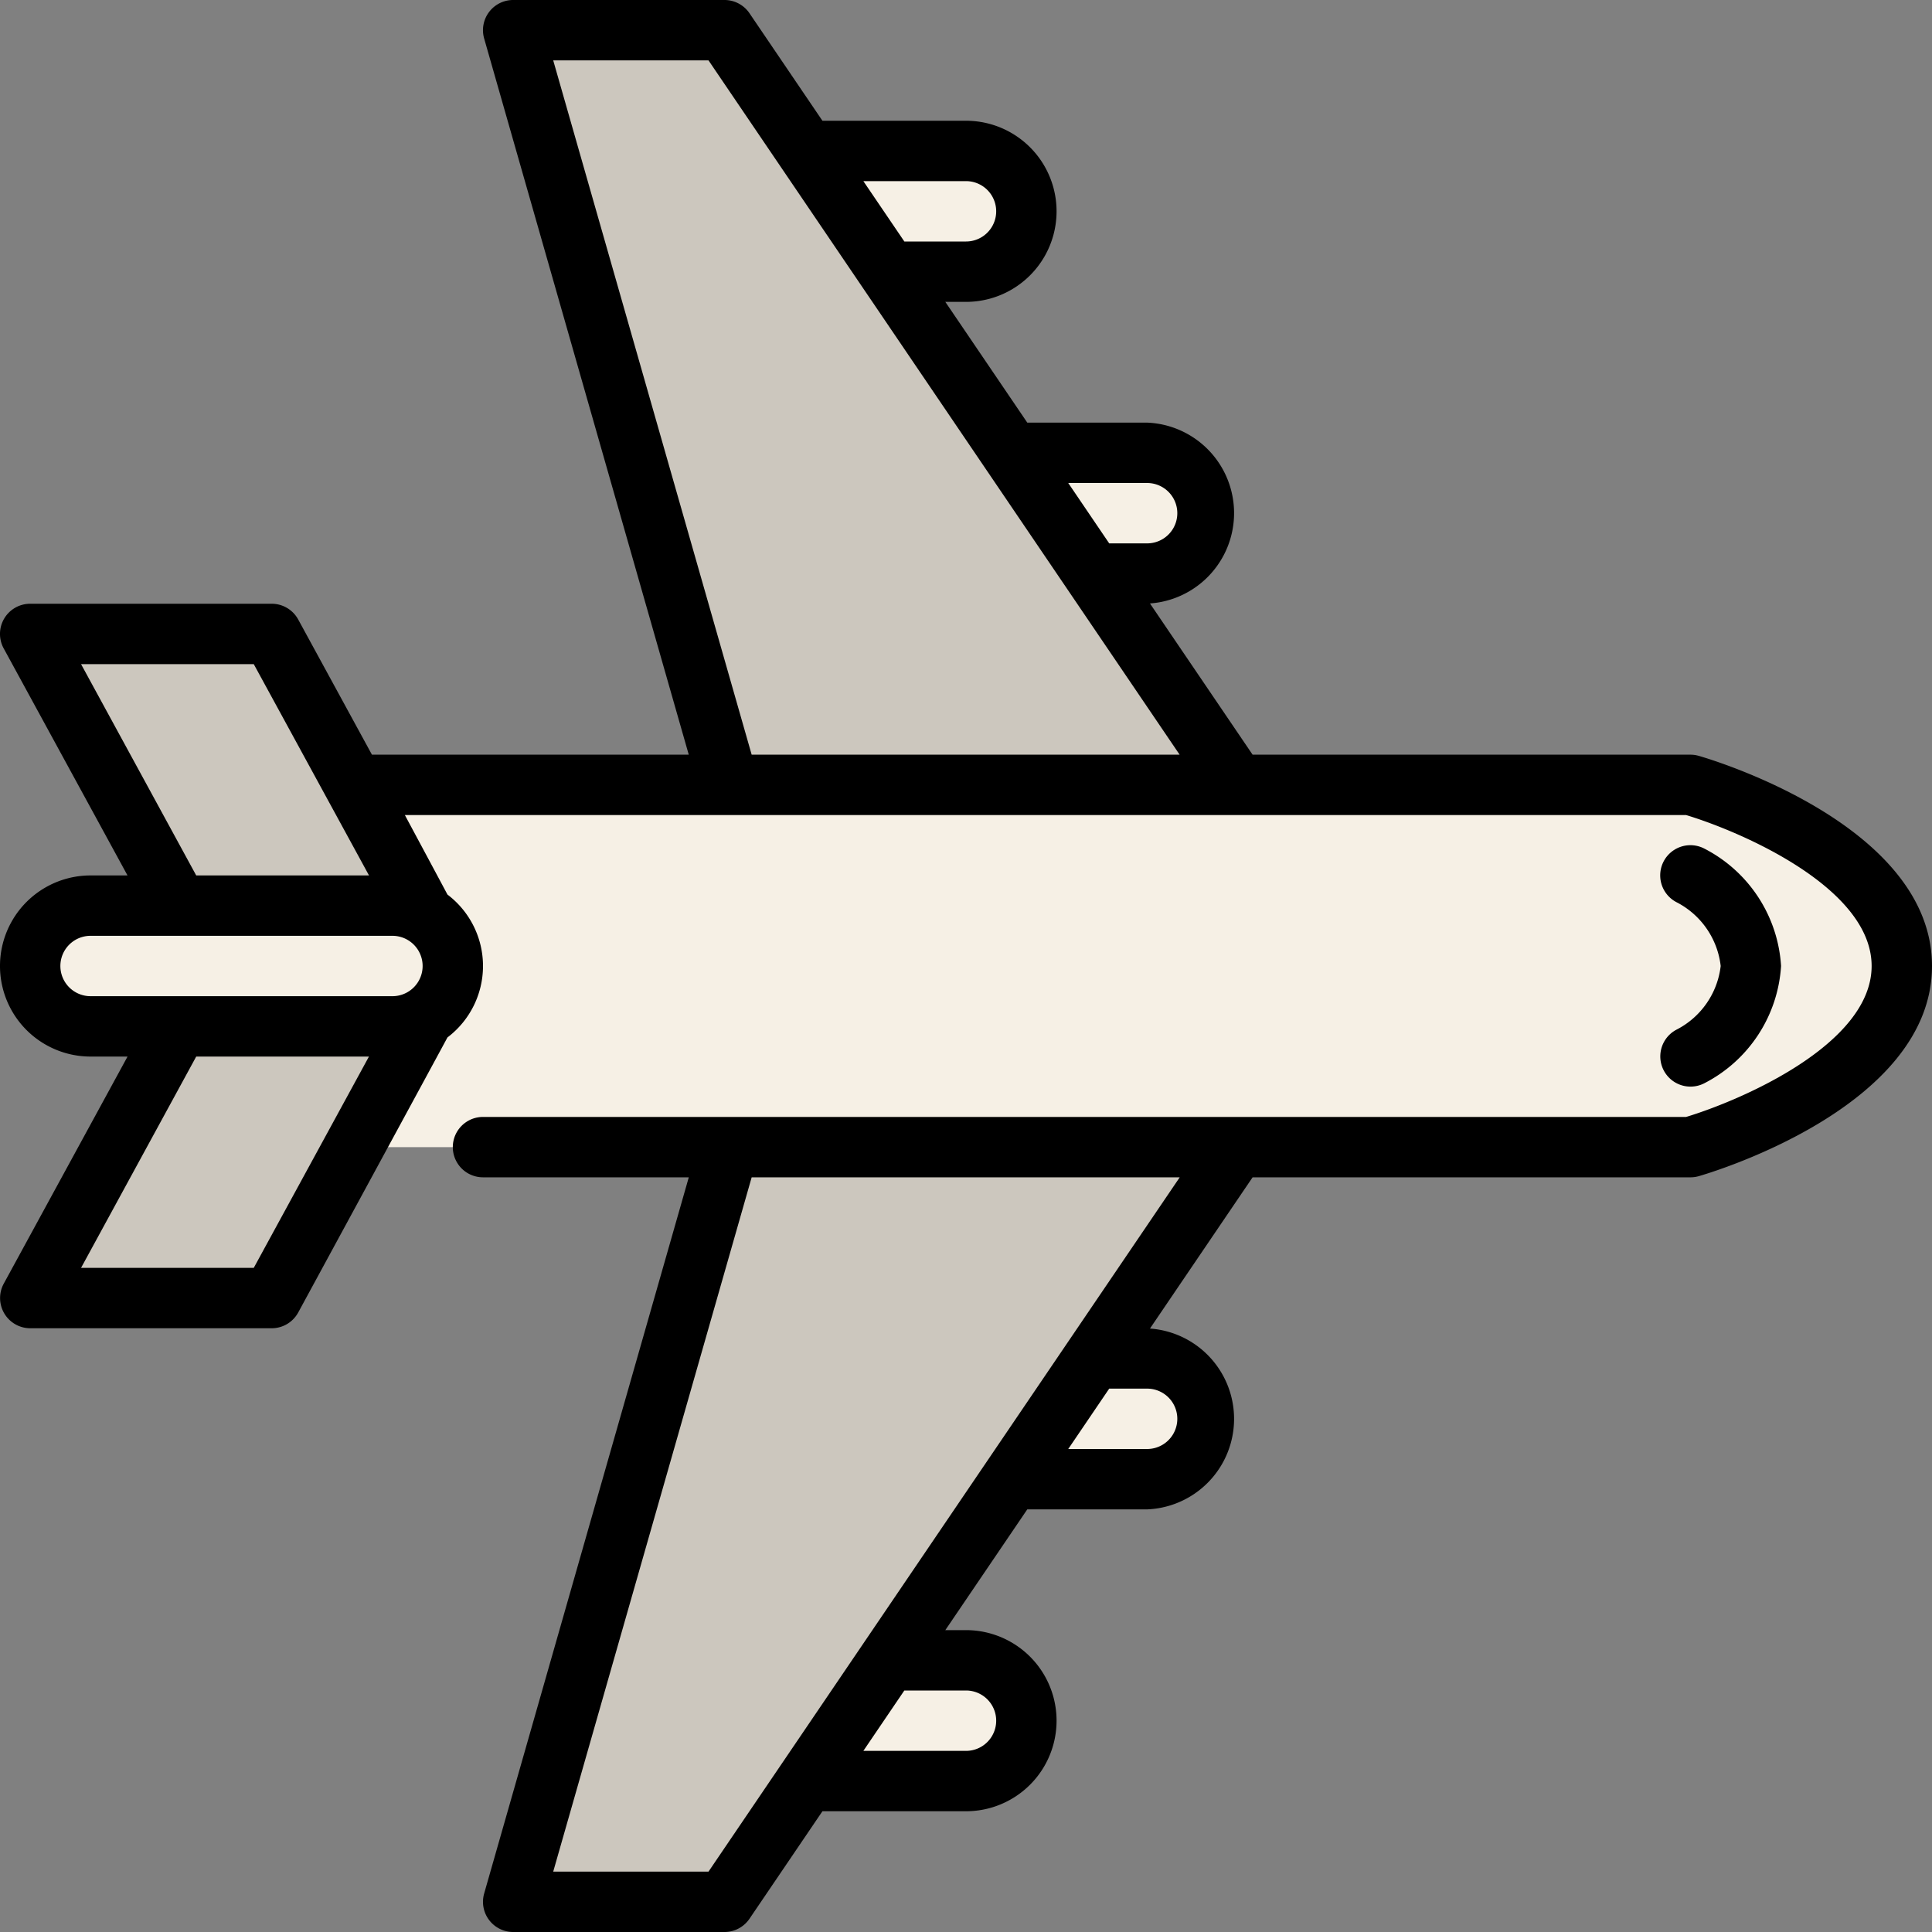 <?xml version="1.0" ?><svg viewBox="0 0 64 64" xmlns="http://www.w3.org/2000/svg"><rect x="0" y="0" width="64" height="64" fill="#808080" stroke="none"/><g data-name="18-airplane" id="_18-airplane"><rect height="4" rx="2" style="fill:#f6f0e5" width="10" x="24" y="5"/><rect height="4" rx="2" style="fill:#f6f0e5" width="10" x="30" y="15"/><polygon points="25 29 17 1 24 1 43 29 25 29" style="fill:#ccc7be"/><rect height="4" rx="2" style="fill:#f6f0e5" width="10" x="24" y="55"/><rect height="4" rx="2" style="fill:#f6f0e5" width="10" x="30" y="45"/><polygon points="25 35 17 63 24 63 43 35 25 35" style="fill:#ccc7be"/><path d="M63,32c0,4-7,6-7,6H9L7,32l2-6H56S63,28,63,32Z" style="fill:#f6f0e5"/><polygon points="15 32 9 43 1 43 7 32 1 21 9 21 15 32" style="fill:#ccc7be"/><rect height="4" rx="2" style="fill:#f6f0e5" width="14" x="1" y="30"/><path d="M56.274,25.039A.97.97,0,0,0,56,25H41.494l-3.4-5.01A3,3,0,0,0,38,14H34.03l-2.715-4H32a3,3,0,0,0,0-6H27.244L24.827.438A1,1,0,0,0,24,0H17a1,1,0,0,0-.962,1.275L22.816,25H12.321L9.878,20.521A1,1,0,0,0,9,20H1a1,1,0,0,0-.878,1.479L4.224,29H3a3,3,0,0,0,0,6H4.225l-4.1,7.521A1,1,0,0,0,1,44H9a1,1,0,0,0,.878-.521s4.929-9.075,4.944-9.112a2.967,2.967,0,0,0,0-4.734C14.807,29.6,13.412,27,13.412,27H55.855C57.686,27.554,62,29.411,62,32s-4.314,4.445-6.145,5H16a1,1,0,0,0,0,2h6.817L16.038,62.726A1,1,0,0,0,17,64h7a1,1,0,0,0,.827-.438L27.244,60H32a3,3,0,0,0,0-6h-.685l2.715-4H38a3,3,0,0,0,.094-5.99l3.4-5.01H56a1.007,1.007,0,0,0,.274-.038C56.59,38.871,64,36.7,64,32S56.59,25.128,56.274,25.039ZM2.685,22H8.406l3.818,7H6.5ZM2,32a1,1,0,0,1,1-1H13a1,1,0,0,1,0,2H3A1,1,0,0,1,2,32ZM8.406,42H2.685L6.5,35h5.722ZM38,16a1,1,0,0,1,0,2H36.744l-1.357-2ZM32,6a1,1,0,0,1,0,2H29.958L28.6,6ZM18.326,2H23.47L39.077,25H24.9ZM32,56a1,1,0,0,1,0,2H28.6l1.357-2Zm6-10a1,1,0,0,1,0,2H35.387l1.357-2ZM23.47,62H18.326L24.9,39h14.18Z"/><path d="M55.553,34.1a1,1,0,0,0,.894,1.79A4.693,4.693,0,0,0,59,32a4.694,4.694,0,0,0-2.553-3.895,1,1,0,0,0-.9,1.787A2.723,2.723,0,0,1,57,32,2.721,2.721,0,0,1,55.553,34.1Z"/></g></svg>